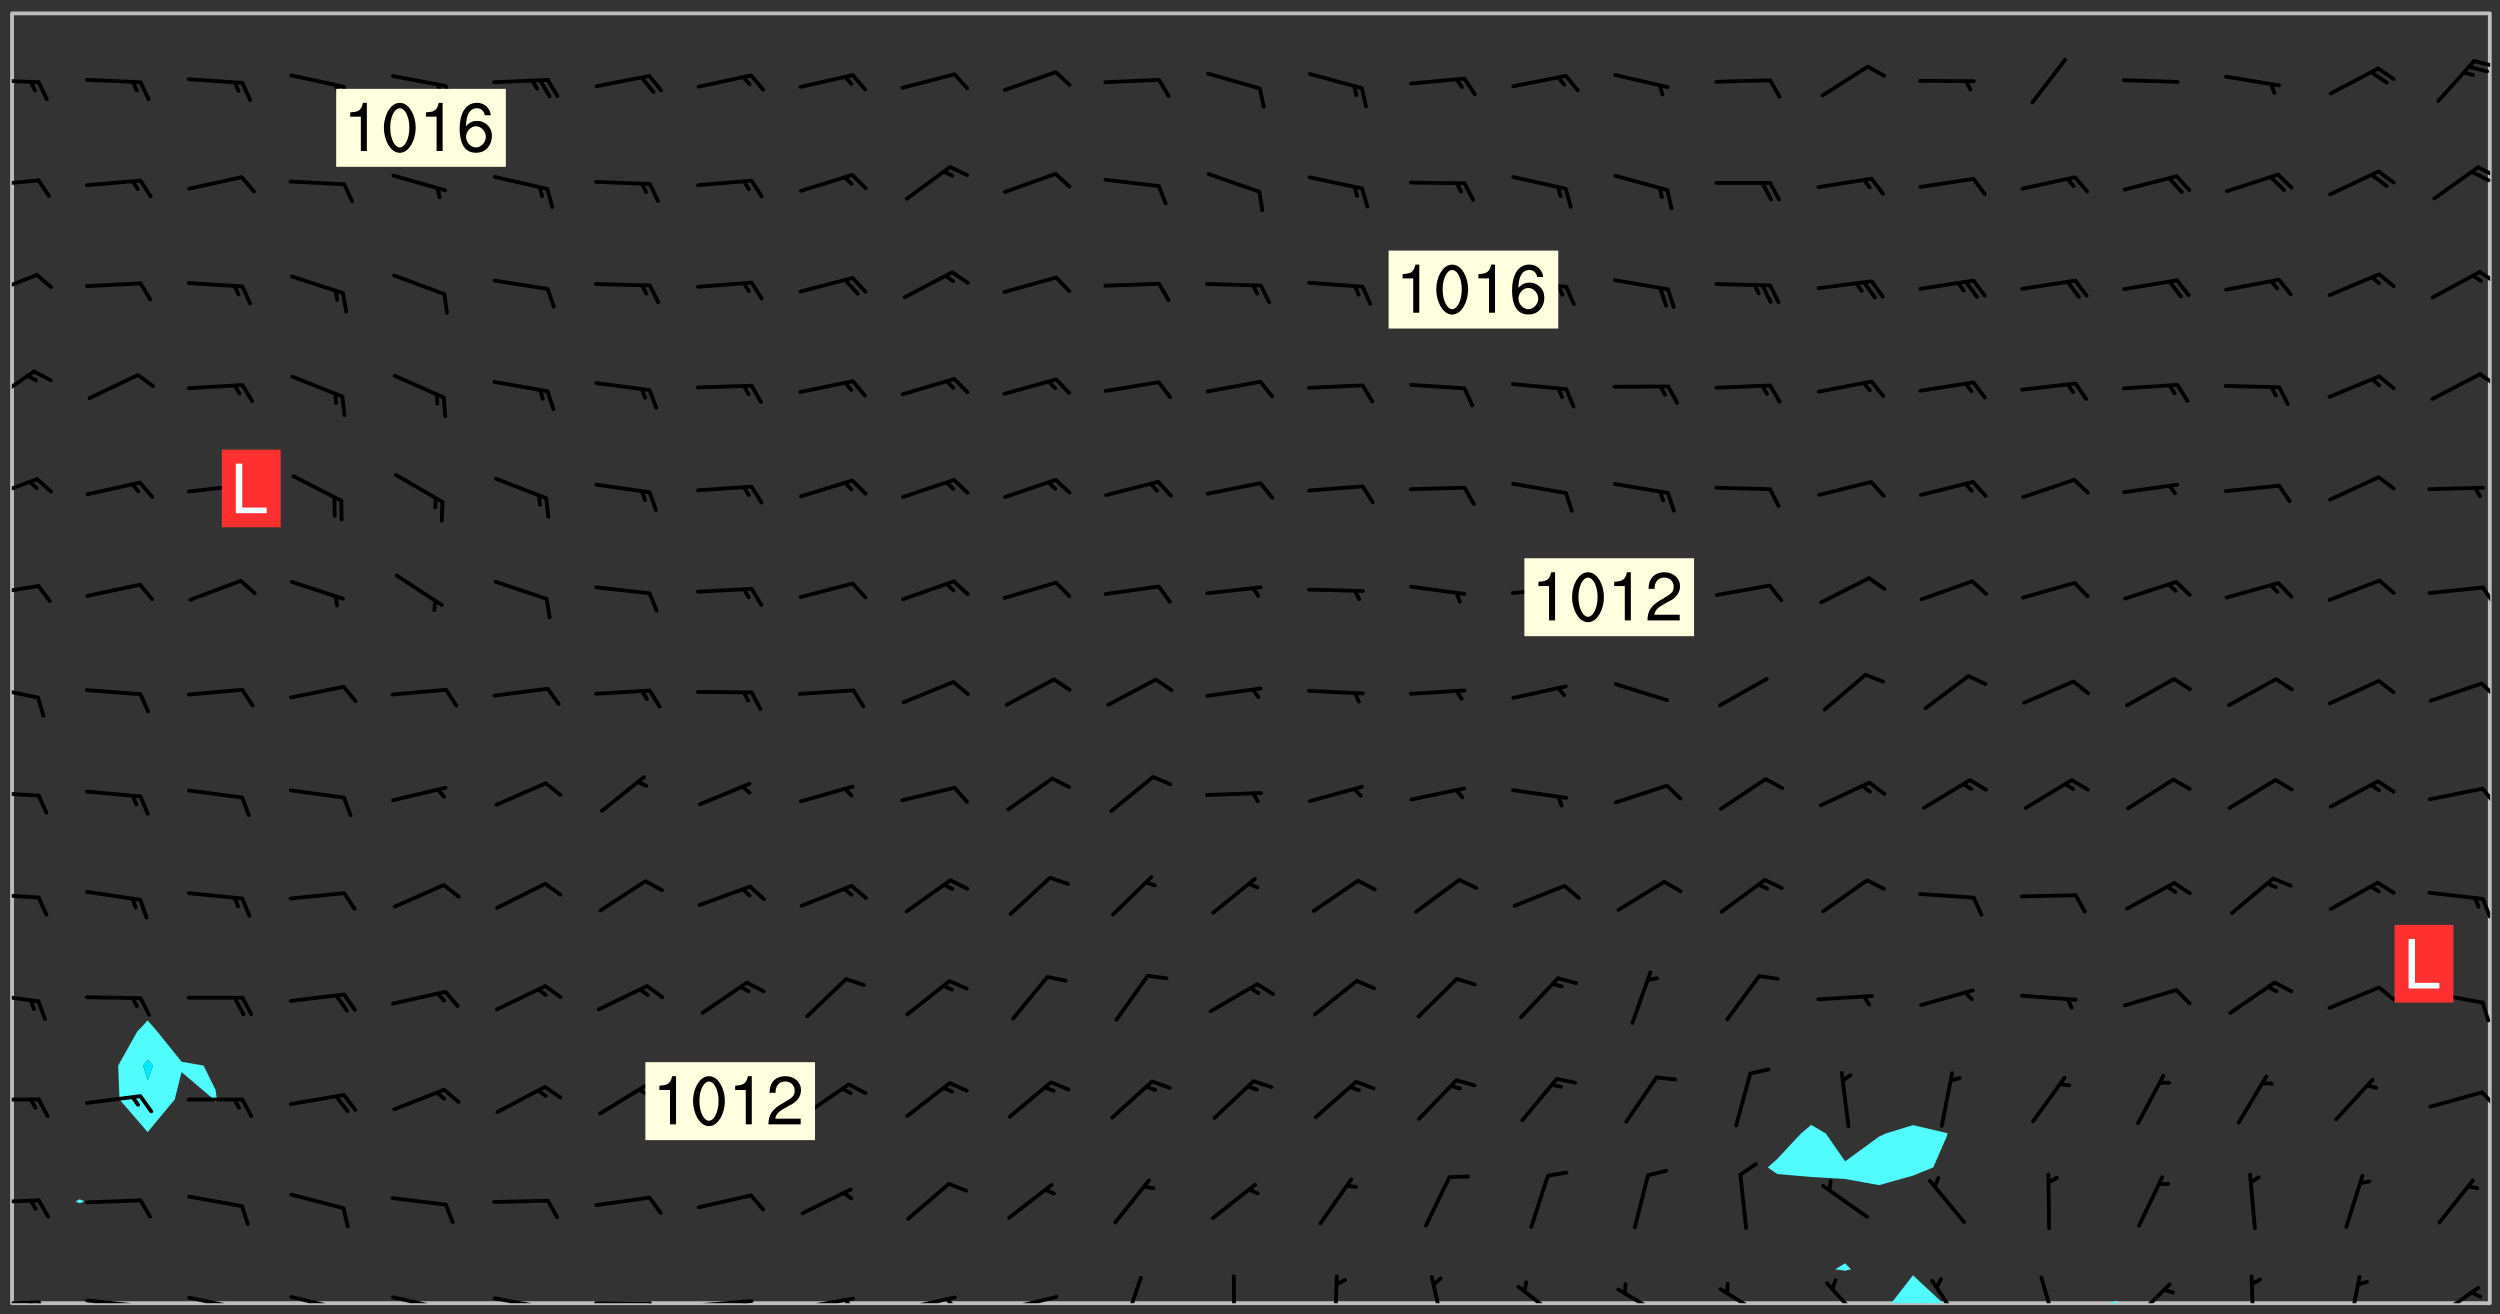 <svg xmlns="http://www.w3.org/2000/svg" role="img" xmlns:xlink="http://www.w3.org/1999/xlink" viewBox="142.45 309.95 326.84 171.84"><rect x="142.45" y="309.95" width="326.84" height="171.84" fill="#333333" stroke="none"/><defs><clipPath id="a"><path d="M144 311.672h1v168.656h-1zm0 0"/></clipPath><clipPath id="b"><path d="M144 311.672h324v168.656H144zm0 0"/></clipPath><clipPath id="c"><path d="M389 476h8v4.328h-8zm0 0"/></clipPath><clipPath id="d"><path d="M392 480h1v.328h-1zm0 0"/></clipPath><clipPath id="e"><path d="M418 480h2v.328h-2zm0 0"/></clipPath><clipPath id="f"><path d="M467 311.672h1v168.656h-1zm0 0"/></clipPath><clipPath id="g"><path d="M144 479h4v1.328h-4zm0 0"/></clipPath><clipPath id="h"><path d="M147 479h2v1.328h-2zm0 0"/></clipPath><clipPath id="i"><path d="M146 480h2v.328h-2zm0 0"/></clipPath><clipPath id="j"><path d="M153 479h9v1.328h-9zm0 0"/></clipPath><clipPath id="k"><path d="M160 480h2v.328h-2zm0 0"/></clipPath><clipPath id="l"><path d="M166 479h9v1.328h-9zm0 0"/></clipPath><clipPath id="m"><path d="M173 480h3v.328h-3zm0 0"/></clipPath><clipPath id="n"><path d="M180 479h8v1.328h-8zm0 0"/></clipPath><clipPath id="o"><path d="M187 480h2v.328h-2zm0 0"/></clipPath><clipPath id="p"><path d="M193 479h8v1.328h-8zm0 0"/></clipPath><clipPath id="q"><path d="M200 480h2v.328h-2zm0 0"/></clipPath><clipPath id="r"><path d="M206 479h9v1.328h-9zm0 0"/></clipPath><clipPath id="s"><path d="M213 480h3v.328h-3zm0 0"/></clipPath><clipPath id="t"><path d="M220 480h8v.328h-8zm0 0"/></clipPath><clipPath id="u"><path d="M227 480h2v.328h-2zm0 0"/></clipPath><clipPath id="v"><path d="M233 479h8v1.328h-8zm0 0"/></clipPath><clipPath id="w"><path d="M239 479h2v1.328h-2zm0 0"/></clipPath><clipPath id="x"><path d="M246 479h9v1.328h-9zm0 0"/></clipPath><clipPath id="y"><path d="M252 479h2v1.328h-2zm0 0"/></clipPath><clipPath id="z"><path d="M260 479h8v1.328h-8zm0 0"/></clipPath><clipPath id="A"><path d="M266 479h2v1.328h-2zm0 0"/></clipPath><clipPath id="B"><path d="M273 479h8v1.328h-8zm0 0"/></clipPath><clipPath id="C"><path d="M289 476h3v4.328h-3zm0 0"/></clipPath><clipPath id="D"><path d="M303 476h2v4.328h-2zm0 0"/></clipPath><clipPath id="E"><path d="M316 476h2v4.328h-2zm0 0"/></clipPath><clipPath id="F"><path d="M329 476h3v4.328h-3zm0 0"/></clipPath><clipPath id="G"><path d="M340 477h7v3.328h-7zm0 0"/></clipPath><clipPath id="H"><path d="M353 478h8v2.328h-8zm0 0"/></clipPath><clipPath id="I"><path d="M367 478h7v2.328h-7zm0 0"/></clipPath><clipPath id="J"><path d="M381 477h6v3.328h-6zm0 0"/></clipPath><clipPath id="K"><path d="M394 477h6v3.328h-6zm0 0"/></clipPath><clipPath id="L"><path d="M409 476h3v4.328h-3zm0 0"/></clipPath><clipPath id="M"><path d="M420 477h7v3.328h-7zm0 0"/></clipPath><clipPath id="N"><path d="M436 476h2v4.328h-2zm0 0"/></clipPath><clipPath id="O"><path d="M449 476h3v4.328h-3zm0 0"/></clipPath><clipPath id="P"><path d="M460 478h7v2.328h-7zm0 0"/></clipPath><clipPath id="Q"><path d="M144 466h4v2h-4zm0 0"/></clipPath><clipPath id="R"><path d="M144 453h4v1h-4zm0 0"/></clipPath><clipPath id="S"><path d="M466 452h2v3h-2zm0 0"/></clipPath><clipPath id="T"><path d="M144 439h4v3h-4zm0 0"/></clipPath><clipPath id="U"><path d="M466 440h2v4h-2zm0 0"/></clipPath><clipPath id="V"><path d="M144 426h4v2h-4zm0 0"/></clipPath><clipPath id="W"><path d="M466 427h2v4h-2zm0 0"/></clipPath><clipPath id="X"><path d="M144 413h4v2h-4zm0 0"/></clipPath><clipPath id="Y"><path d="M466 412h2v4h-2zm0 0"/></clipPath><clipPath id="Z"><path d="M144 399h4v3h-4zm0 0"/></clipPath><clipPath id="aa"><path d="M466 399h2v3h-2zm0 0"/></clipPath><clipPath id="ab"><path d="M144 386h4v2h-4zm0 0"/></clipPath><clipPath id="ac"><path d="M466 386h2v4h-2zm0 0"/></clipPath><clipPath id="ad"><path d="M144 372h4v4h-4zm0 0"/></clipPath><clipPath id="ae"><path d="M144 358h4v5h-4zm0 0"/></clipPath><clipPath id="af"><path d="M466 358h2v3h-2zm0 0"/></clipPath><clipPath id="ag"><path d="M144 345h4v4h-4zm0 0"/></clipPath><clipPath id="ah"><path d="M466 345h2v3h-2zm0 0"/></clipPath><clipPath id="ai"><path d="M144 333h4v2h-4zm0 0"/></clipPath><clipPath id="aj"><path d="M466 331h2v3h-2zm0 0"/></clipPath><clipPath id="ak"><path d="M465 332h3v2h-3zm0 0"/></clipPath><clipPath id="al"><path d="M144 320h4v1h-4zm0 0"/></clipPath><clipPath id="am"><path d="M465 317h3v2h-3zm0 0"/></clipPath><g id="an" clip-path="url(#clip1)"><path fill="#fff" fill-opacity="0" fill-rule="evenodd" d="M0 0h1000v1000H0zm0 0"/><path fill="#d3d3d3" fill-opacity="0" fill-rule="evenodd" d="M162.152 355.867l-.234.293.059.234.117.172.176.234.293.348.113.059.117-.172.059-.234.176-.176.465-.176h.699l.234.293.289.816.059.176.176.23.352.234.699.699.172.176.234.348.234.41.289.582.41.465.23.234.234.176.117.23.176.293.172 1.164v.234l.059.289.059.117.117.117.348.41.117.172.176.176.176.234.117.172.172.352.059.234.234.406.234-.059-.176.176-.059.93h-.582l-.234-.113-.348.113-.117.117-.059.293-.059.176-.117.172-.465.293-.059.234-.059.113v.645l.059.172v.41l.059.059v.406l.059.406.117.176.059.059.23.641-.059.293v.699l-.059.582v.234l-.059.23-.055.352v1.922l.055.117h.426l-.367.117-.023.352.891 1.168 1.742.539 1.34.359v.539l.09.809.535.715 1.52.27.891-.086.09 1.164.535.18 1.16-.18 2.055-.984 1.16-.363 1.879-.176 1.695-.18-.18.719-1.516.086-1.25.09-.805.27-1.074.809.27.719.535.898-.18.625-.266.809.266 1.078.625.898.805.18 1.25-.18-.266.723.098.504.055.293v.172l.059.293v.406l.176.117.352.117h.406l.293-.176.113-.117.059-.117.117-.23.059-.176.352-.465.23-.176.176-.059.176.059.059.176.117.988.055.469.059.172.117.234.176.059.816.059h.289l.117.234.059.406.059.352v1.105l.117.293.117.348.289.699.176.352.582.754.352.176.172.059.469.234.641.465.348.234.293.176.293.055.23.062.816.348.293.176.113.172.352.352.117.176.523.641v.289l.059.352v.348l.059.352.059.289.117.059.172.059h.176l.582.234.176.117.176.289.176.234.113.234.293.23.117.117v.41l.059.055.289.234.234.117.059.117.117.172.059.117.23.234.059.176.234.059.117.059-.117.113-.059.117v.117l-.117.293-.117.289v.582l.176.117.117.059.059.117.117.117.113.059.176.348.059.352.059.406v.176l-.059.176-.117.699v.172l.117.176.293.293h.406l.176.117.117.172.117.293v.234h-.527l-.23-.234h-.234l-.176.059-.059.699.059.348.117.176.176.41.117.23.289.469.176.055h.523l.234.059.758.641.059.293v.234l.059.059.23.348v.352l-.117.172v.293l.293.289.293.176.172.059.293.176.293.117.582.406.289.234.293.176.219.16.016.012.23.176.641.523.176.234.117.176.176.176.113.172v.641l.117.176.469.117.582.117.234.059.23.113.293.117.113.059.586.352.289.172.176.062.176.055.176.059.699.352.289.176.234.055.289.176.234.117.641.406.293.117.172.059.234.059.41.059.23.059.234.117.059.172-.41.176.469.059.059.293.113.234.176.055.234.059.176.059.406.117.641.234.117.172.059.234v.176l-.059.117-.059.406.234.234.117.059.348.117.641.23.176.117.289.117.176.176.234.465.582 1.105.176.176.348.176.176.117.352.117 1.047.523.234.059.465.113.293.059.465.176.758.582.234.234.348.465.176.176.289.234.816.699.293.176.289.289.293.176.293.289.695.641.176.176.293.234.289.234.469.289.641.582.348.234.234.293.348.348.352.465.934.992.348.406.117.176.234.059.113.117.645.176.23.113.234.059.293.176.23.117.934.699.406.406.234.176.406.176.234.117.816.348.348.234.234.117.293.289.23.117.758.352.352.172.23.059.293.117.234.059.871.176h.816l.469.23.172.059.875.699.465.117.293.059.176.059.23.059.469.059.348.059.352.059.406.059h.293l.172.059v.23l.176.176h.293l.348.059.352.059.699.117h.641l.465-.234.293-.176.172-.117.41-.172.289-.176.934-.465.469-.293.523-.293.465-.172.465-.176 1.051-.465.289-.117.41-.117.289-.117.527-.176 1.516-.699.582-.348.289-.059.293-.059.348-.117.875-.23.352-.117h.113l.234-.059.875-.234.234-.059h.812l.352-.059.816-.117.172-.059.352-.055.293-.059.23-.059.816-.176.176-.059h.348l.234-.059.465-.117.758-.172.234-.059h.348l.41-.117.289-.059 1.285-.059h.289l.41-.059.23-.059h.176l.875-.117h.406l.41-.117h.348l.352-.113.871-.059h1.75l1.047.289.41.117.289.117.352.117.289.117 1.051.172.289.059h.293l.293.059.172.059.41.059.172.059.117.059h.117l.117.059.352.059h.113l.41.066 1.922.395 1.926.395 1.52.449 1.695.719 2.145.805 1.605-.719 1.43-.805 1.16-1.078 1.25-.449 3.035-.719 1.875-.359 2.145-1.348 2.234-1.254 2.5-1.258 1.695-.449 1.785-.18 1.16-.27.625.539 1.34-.27.715-.988.984-1.344.445-.18.805-.359 1.875-.539 1.785-.449 1.25-.27 1.16-.09 1.699-.09 1.961-.27 1.25-.09h.539l.625-.09h.891l2.145-.18 2.41-.18 2.59-.09 1.695.18 1.609.09 1.43.359 1.16.719 1.875.988 1.16 1.527.266.715.629.09.355.898.535.539.535 1.527 1.074.359h.535l-.805.535.09 1.707.715 2.695.891.805.895.988.715 1.258 1.785.539 1.52-.18.355 1.344 1.609-.805.98-.539.27.27.316-.215.219-.145.801.449.449-.359h.355l.535-.27.539-.719.535-.27.625-.988 1.16.449.84.371 1.395.617 1.695-.18h1.605l1.785.09.18-1.707.535-1.344.805.27.492.848.402.406-.09.539v.359l.715.449.711-.27h1.43l.359.988.445 1.258.715 1.344 1.25.629 1.695.629.715-.18.18-.539.98-.09.449.359.086 1.258-.266.629-.535.18v.539l.715.984.266.539.984.988.801 1.078-.266.359-.09.898-.625 2.332-.355 2.066-.09 1.793-.18.719-.09.539v1.438l-.98 1.883-.359 1.707-.535.898-.805 1.168-.266.539 2.055 1.254.086.359-.355.539-.09-.18v.809l.09 1.438-.445.715-1.074.094-.266.715.535.898.805.719 1.16.809 1.34.27.445.359-.355.449-1.789-.09-1.25-.449-.715-.719-.625-.09-.176 3.59-.188 1.309h89.359V311.703h-55.27v49.082l.762.125 3.289.543 2.023 2.836v2.754l2.352.332 2.348.332h4.051l-1.379 4.16-2.023.707-2.023.703-.543.344-2.594 1.617-.188.117-2.023-2.078-.73-2.742-2.672-2.078-1.375-3.5-.066-.082-1.957-2.672 2.75-1.418v-49.082H294.422v91.414l.117.031.133.012.074.074.105.047.09.059.086.059.09.059.297.297.059.09.031.117.027.117.016.137-.031.117-.059.09-.059.086-.043.105-.047.102-.027.121v.145l.176.27.148.148.074.086.074.074.043.105.062.09.059.086.043.105.059.09.047.102.043.105.059.086.117.18.074.074.062.086.059.09.043.105.059.09.059.086.062.09.059.09.043.102.117.18.074.074.059.086.074.074.09.059.105.047h.148l.133-.016.133.016.102-.047.074-.074.047-.102-.016-.133v-.148l-.047-.105-.027-.117-.047-.102-.027-.121-.043-.102-.062-.09-.043-.102-.043-.105-.031-.117-.016-.133-.012-.137.086-.059.059-.086.121-.031.043.105.016.133v.117l.059.102.059.09.09.059.148.148.059.09.043.105-.012.102.086.059.105.047.086.059.09.059.074.074-.117.027-.105.047-.086.059-.074.074-.059.09-.062.086-.027.121-.047.102-.043.105-.031.117-.012.133-.016.133v.148l.027.117.047.105.043.102.059.09.074.074.09.059.074.074.09.059.059.09.043.105.047.102.117.031.133.016h.148l.117-.031.105.043.043.105.047.102.027.121L299.5 410l.027.117.031.121.027.117.105.043.102.047.133-.016.148.148.062.086.074.074.07.074.09.062.105.043.102.043.117.031.137.016.117-.031.074-.074.027-.117-.012-.133-.031-.121-.027-.117.043-.105h.117l.09.062.117.027h.148l.133.016h.148l.133.016.133-.016h.148l.133-.016.133-.012.137.012.117-.027.133-.016.191-.059-.059.176-.016.133-.027.121-.016.133-.059.086-.133.016-.105.047-.105.043-.117.031-.117.027-.266.031h-.148l-.133.016-.074.074.059.086.148.148.117.18.074.07.09.062.09.059.086.059.09.059.102.043.105.062.105.043.086.059.105.047.102.043.18.117.059.09-.043.102-.047.105.016.133.223.223.059.09.043.102.031.121.043.102.016.133.031.117.012.137.031.117.148.148.102.043.105.043.117.031.133.016.137.016h.117l.117-.031.09-.059.043-.105.047-.102.043-.105.031-.117.012-.133v-.148l-.012-.133-.016-.133-.031-.117-.043-.105-.047-.105-.043-.102-.043-.105-.016-.133.016-.133.027-.117.031-.117.027-.121.047-.102.09-.059.086-.062.074-.074.09-.059.223-.223.059-.086.074-.074.117-.18.059-.086v-.148l-.074-.074-.102-.047-.105-.043-.102-.043-.059-.09-.047-.105-.027-.117.09-.059.117-.031.102-.043.18-.117.148-.148.012-.133-.012-.105-.09-.059-.133.016h-.148l-.133.016-.133-.016-.121-.031-.086-.059-.074-.074-.059-.09-.062-.086-.117-.18-.059-.086.031-.121.086-.059.121-.031.059-.086v-.121l-.031-.117-.059-.09-.059-.086-.047-.105-.027-.117-.016-.133.059-.09.074-.074.09-.059.117-.18.074-.074.059-.086.148-.148.121-.031.133-.016.133.016.074.074.043.105.016.133-.031.117-.117.031-.133.012-.148.148-.043.105-.047.102-.027.121-.031.117v.148l.031.117.043.105.059.09.074.07.074.074.117.031.121.027.117-.027.133-.016h.117l.09.059.074.074.047.105.059.086.102.047.133.016.105.043.086.059-.012.105-.074.074-.18.117-.059.09-.09.059-.07.074-.074.074-.062.09-.027.117-.016.133.016.133-.016.133v.148l.016.133.027.117.031.121.074.074.09.059.086.059.09.059.117.031v.086l-.102.047-.09.059-.266.031-.117.027h-.148l-.105.043-.102.047-.059.09-.062.234-.012.133-.031.121-.016.133v.293l-.012.133.012.137.016.133.133.016.133.012.121.031.086.059.074.074.047.105.043.102.016.133v.445l-.016.133v.445l.031.266.027.117.016.133.031.117.086.211.031.266v.148l-.031.117-.027.117-.031.121-.027.117-.031.117-.031.121-.012.133-.016.133.09.059.117-.031.102.016.047.105-.031.266v.441l-.043.105-.047.105-.043.102-.043.105-.059.086-.031.121-.043.117-.031.117-.016.133.016.133.059.09.105.047.086.059.059.086-.012.137-.031.117-.043.102v.445l-.016.133v.148l-.031.117-.043.105-.027.117-.047.105-.043.102-.031.121-.027.117-.031.133-.031.117-.027.117-.043.105-.031.117-.031.121-.012.133-.016.133v.297l.027.117v.148l.047.398.027.117.059.09.121.031h.148l.133-.016.059.09v.117l-.059.09-.09.059-.102.043-.105.047-.09.059-.086.059-.137.016-.117-.031-.133-.016-.102.047-.062.086-.012.137-.016.133-.031.117-.027.117-.016.133-.031.121v.297l.016.133.031.117v.148l.012.133v.148l-.027.117-.047.102-.027.121-.031.117-.059.09-.074.074-.102.043-.105.047-.117.027-.121.031-.102-.047.059-.086.105-.047.027-.117.031-.117.027-.121.031-.117v-.148l.016-.133-.031-.117-.043-.105-.105.016-.074.074-.102.043-.09.062-.074.074-.043.102-.016.133-.031.117L304.25 426l-.031.117-.027.117-.031.121-.027.117-.031.117-.043.105-.09.059h-.09l-.117-.031-.031-.086.016-.137-.031-.117v-.148l-.012-.133v-.148l-.062-.234-.027-.121-.043-.102-.047-.105-.059-.086-.059-.09-.043-.105-.062-.086-.148-.148-.07-.074-.105-.047-.105-.043-.102-.043-.297-.297-.09-.074-.086-.059-.105-.043-.09-.062-.086-.059-.105-.043-.09-.059-.086-.062-.074-.07-.105-.047-.086-.059-.105-.043-.09-.062-.102-.043-.105-.043-.086-.059-.105-.047-.105-.043-.102-.047-.09-.059-.102-.043-.105-.043-.09-.062-.117-.027-.133-.016-.133.016H299.75l-.133.016-.117-.031-.09-.059-.074-.074-.09-.059-.102-.047h-.148l-.121-.027-.102-.043-.074-.074-.117-.18-.09-.059-.102-.043-.09-.062-.105-.043-.09-.059-.086-.059-.105-.047-.059-.086-.059-.09-.043-.105-.047-.102-.074-.074-.086-.059-.074-.074-.09-.059-.223-.223-.043-.105-.031-.266.105-.043h.145l.105.043.074.074.09.059.086.059.105.047.09.059.148.148.07.074.148.148.062.086.074.074.086.059.074.074.09.062.09.059.086.059.27.176.102.047.105.043.102.043.047-.074.059-.086.074-.074.07-.074.105.043.074.074.059.09.043.102.047.105.043.105.121.027.117-.027.074-.09.043-.105.059-.09.074-.074.105-.043.117-.027.133.012.09.059.148.148.059.09.043.105.047.102.043.105.043.102.105.047.105.043.133.016.086-.059.059-.09.074-.074.105-.043.117.027.105.047.102.043.105.043.102.047.18.117v.117l-.016.133.016.133.016.137.059.086.102.047.121.027.117.031h.148l.117-.031.059-.09.18-.117.059-.09.074-.074.059-.086.117-.18.18-.117.117.031.09.059.043.074-.016.133v.117l.09.059h.148l.133-.016.133-.012.266-.031.105-.043.117-.031.121-.027.074-.074.07-.074.062-.09-.016-.105-.047-.102-.102-.043-.105-.016-.117.027-.266.031h-.148l-.074-.074-.09-.059-.117-.031-.117-.027-.133-.016h-.148l-.133.016h-.297l-.105-.047-.148-.148-.043-.102-.059-.09.223-.223.086-.059.105-.043.117-.031.133-.016.133.016.137.016.102.043.133-.012.09-.062.102-.043.062-.09-.047-.102-.09-.059-.117-.031-.102-.043-.059-.09-.062-.09v-.117l.016-.133.105-.047.074-.07v-.121l-.09-.059-.031-.117.09-.059.074-.074.043-.105.059-.09.047-.102.016-.133v-.148l-.047-.105-.043-.102-.09-.059-.133-.016-.102-.043-.137-.016-.117-.031h-.445l-.133-.016-.133-.012-.133-.016-.117-.031h-.148l-.133-.016-.133-.012-.266-.031-.121-.043-.086-.059-.074-.074v-.148l.012-.133.105-.047.102-.043.133-.016h.152l.133-.016h.293l.121.031.102.043.09.059.234.062.121-.047.09-.059.102-.043.133-.016.105.043.102.047.133.012.121-.027h.145l.121-.031.117-.027.105-.047.074-.074.086-.059.148-.148.059-.086.047-.105.027-.117.016-.105-.102-.043-.09-.059-.117-.031-.105-.043-.09-.062-.074-.086-.074-.074-.102-.043-.105-.047-.102-.043-.059-.09-.047-.102-.086-.211-.062-.086-.059-.09-.074-.074-.086-.059h-.27l-.117.031-.09.059-.102.043-.133.016-.105-.016-.027-.117-.062-.09-.117-.031-.102-.043-.148-.148-.031-.117-.016-.105.074-.074.18-.117.117-.027.117-.031.137.016.102.043.105.043.102.047.105.043.117.031.133.016.117.027.133.016.105-.016.09-.059-.074-.074-.105-.043-.074-.074-.074-.09-.148-.148-.086-.059-.09-.059-.074-.074-.09-.059-.102-.047-.121-.027-.102-.047-.105-.043-.117-.031-.102-.043-.121-.031h-.148l-.117.031-.105.043-.086.062-.18.117-.086.059-.09.059-.105.047-.086.059-.105.043-.102.043-.105.047-.074.074-.059.09-.059.086-.047.105-.059.086-.074.074-.133-.012-.117-.031h-.117l-.074.074-.09.059-.074.074-.09.059-.086.059-.105.047-.102.043-.137.016-.102-.043-.148-.148-.105-.047h-.086l-.105.047-.102.043-.121.031-.117-.031-.074-.074v-.117l.031-.121.074-.07.059-.09.074-.074.117-.031.105-.043h.293l.133-.016.137-.016.102-.043.09-.059.102-.047.09-.059.133-.012.09.059.133.012.09-.059.086-.059.105-.043.09-.059.086-.062.09-.059.148-.148.059-.086.059-.09.105-.043.133-.016.117.027.121.031.059-.059.059-.09.031-.266.027-.117.105.012.133.016.102-.043.09-.059.059-.09.074-.074.059-.09.047-.102.012-.133-.012-.133-.047-.105-.148-.148-.059-.09-.059-.086-.043-.105v-.445l.016-.133v-.148l.012-.133-.059-.059-.09.059-.102-.043-.18-.117-.086-.059-.062-.09-.059-.09-.074-.074-.086-.059-.121.031-.102.012-.105.047-.086.059-.105.043-.148.148-.09.059-.086.059-.09.062-.105.043-.133.016v-.121l.105-.043.117-.031.074-.07.043-.105v-.148l-.027-.117-.148-.148-.133-.016h-.148l-.117.031-.105.043-.102.043-.09.062-.117.027-.074-.074.012-.133-.043-.102-.043-.105-.09-.059-.117.027-.121.031-.117.031-.102.043-.121.031-.102.043-.105.043-.09.059-.102.016v-.117l.016-.133-.059-.09-.074.043-.148.148-.059.09-.074.074-.047.105-.043.102-.074.074-.059.09-.074.074-.059.086-.074.074-.09.062-.074.07-.074.074-.102.016-.133.016-.105-.043v-.121l.148-.148.043-.102.059-.09.047-.102.043-.105.059-.09.031-.117.043-.102.031-.121.027-.117.047-.105.043-.102.043-.105.074-.07.09-.062.09-.059.102-.043h.297l.266-.031.105-.043-.074-.074-.117-.031-.105-.043-.09-.059-.102-.047-.09-.059-.102-.043-.105-.043-.09-.062-.086-.059-.105-.043-.102-.043-.121-.031-.117-.031-.102-.043L297.5 410.25l-.102-.043-.09-.059-.043-.105-.016-.133.102-.043.133-.016.137.016.133-.016.102-.043.059-.09.016-.105-.09-.059-.074-.074-.102-.043-.09-.059-.148-.148-.043-.105-.016-.133v-.293l-.059-.09-.09-.059-.074-.074-.043-.105-.031-.117-.059-.09-.074-.074-.117-.027-.074-.074-.09-.059-.09-.062-.086-.059-.074-.074-.059-.086-.047-.105-.086-.059-.148-.148-.195-.059-.133.016-.102.043-.074.074-.047.102-.043.105-.059.09-.059.086-.297.297-.09.059h-.086l-.062-.086-.043-.105.031-.117.059-.09.027-.117-.012-.133-.09-.062-.105.047-.117.027-.117.031-.27.176-.102.047-.117.027-.105.047-.09.059-.102.043-.059-.086-.047-.105.016-.133.047-.105.07-.074.074-.07.059-.09v-.148l-.043-.105h-.238l-.102.047-.031.117-.027.117-.031.121-.074.043-.133.016-.074-.047-.043-.102-.043-.105-.047-.102-.043-.105-.121.031-.102.043-.133.016-.117.031-.105.043-.09.059-.102.047-.121.027-.133.016-.102-.043-.059-.09-.047-.105-.043-.102-.043-.105v-.117l.059-.09.086-.059.18-.117.102-.047.105-.043.105-.059.102-.043.09-.062.102-.043.105-.059.102-.047.09-.059.105-.043.102-.043.09-.062.102-.043.137-.016.117.031.102.043.121.031.102.043.105.047.102.043.105.043.102.047.105.043.102.043.105.047.086.059.105.043.117.031.105.043.102.047.09.059.105.043.102.043.105.047.117.027.102.047.121.027h.148l.086-.059.016-.102.059-.09-.027-.117-.074-.074-.117-.18-.074-.074-.09-.074-.18-.117-.086-.059-.105-.043-.102-.047-.27-.176-.059-.09-.074-.074-.059-.09-.043-.102-.031-.117-.016-.137v-.562l-.012-.133-.016-.133-.031-.117-.016-.133-.012-.133-.031-.121-.223-.223-.059-.086-.016-.105.031-.117.133-.016v-91.414H172.992v1.453l-.059.234-.352 1.051-.172.523-.117.348-.176.41-.117.172-.234.293-.23.059h-.352l-.117.059-.23.406v.293l.117.176.23.23.117.234.641.758.293.465.176.234.23.352.234.348.641.816.176.465.172.41.117.695.176.469.117 1.398.059.465v.875l.117 1.047v4.781l-.059.465-.352 1.281-.176.523-.113.41-.352.93L172.934 336l-.234.582-.117.176-.172.348-.176.406-.352.816-.059.293-.113.293-.117.289-.059.176-.117.875-.059.406-.059.117-.059.176-.059.172-.23.527-.117.172v.234l-.117.234-.059.172-.176.586v.289l-.059.176v.293l-.059.113-.059.527v.172l-.055.234v2.621l-.176.816-.117.176-.176.234-.117.172-.113.234-.586.934-.23.289-.293.465-.176.234-.289.352-.352.699-.113.23-.176.41-.176.23-.406.527-.816.699-.293.172-.289.234-.176.117-.176.176-.523.406-.527.176-.172.176-.234.055-.641.176h-.758m12.211 31.023l-1.074.449.359.895 1.25-.715.445-.539-.98-.09"/><path fill="#d3d3d3" fill-opacity="0" fill-rule="evenodd" d="M201.508 416.598h-.895l.449.629.98.359.805-.09.445-.988-.176.09-.715-.355-.895.355m154.621 59.07l-.059-.523v-.293l.113-.293.059-.23.469-.469h.113l.117-.113.117-.059h.176l.234-.059h.348l.234.059.117.059.23.172.059.176.117.582v.293l-.117.176-.172.289-.176.176-.527.523-.23.234-.117.059h-.176l-.117-.059-.406-.293-.176-.117-.117-.059-.059-.113-.055-.117m6.641-10.957l-.059-.172v-1.109l.059-.172.176-.059.172-.059h.176l.234-.059.117.059.059.699-.059.172-.117.176-.117.059-.234.523-.113.059h-.234l-.059-.117m9.613-14.391l-.117-.176v-.699l.293-.875.117-.172.176-.352.113-.23.117-.293.352-.758.117-.23.172-.234h.176l.117-.059h.641l.117.059.234.234.172.113.352.293.117.117.113.176v.113l.117.059.117.117v.699l-.059.176v.23l-.059.176-.348 1.051-.117.23-.117.234-.117.059-.23.234-.641.289h-.875l-.41-.117-.641-.465"/><path fill="none" stroke="#bebebe" stroke-linecap="round" stroke-linejoin="round" stroke-miterlimit="10" stroke-width=".5" d="M467.957 311.695H144.027v168.625h323.93v-168.625"/><g clip-path="url(#a)"><path fill="#fff" fill-opacity="0" fill-rule="evenodd" d="M144 475.891v4.438h.004H144V311.672h.004H144v164.219"/></g><g clip-path="url(#b)"><path fill="#fff" fill-opacity="0" fill-rule="evenodd" d="M144.004 480.328V311.672h8.871v155.062l-.559.281.559.238.605-.238-.605-.281v-155.062h8.879v131.688l-1.367 1.461-2.488 4.441.176 4.438 3.68 4.258 3.535-4.258.902-3.586 4.219 3.586.219.355.184-.355-.184-1.273-1.562-3.164-2.875-.504-3.168-3.938-1.27-1.461v-131.688h217.48v145.34l-1.332 1.125-3.109 3.336-1.23 1.102 1.23.863 4.441.387 4.438.262v11.02l-1.305.785 1.305.184.777-.184-.777-.785v-11.02l4.438.805 4.438-1.246 2.648-1.07 1.789-4.102.066-.336-.066-.051-4.438-1.047-3.566 1.098-.871.41-4.438 3.23-2.52-3.641-1.918-1.125V311.672h88.762v168.656h-48.516l-.301-.297-1.016.297h-21.695l-3.922-3.648-2.844 3.648H144.004"/></g><path fill="#50fcfc" fill-rule="evenodd" d="M152.875 467.254l-.559-.238.559-.281.605.281-.605.238m5.199-13.555l-.176-4.438 2.488-4.441 1.367-1.461v5.125l-.59.777.59 1.953.707-1.953-.707-.777v-5.125l1.27 1.461 3.168 3.938 2.875.504 1.562 3.164.184 1.273-.184.355-.219-.355-4.219-3.586-.902 3.586-3.535 4.258-3.68-4.258"/><path fill="#00e8fc" fill-rule="evenodd" d="M161.754 451.215l-.59-1.953.59-.777.707.777-.707 1.953"/><path fill="#50fcfc" fill-rule="evenodd" d="M374.793 463.438l-1.23-.863 1.23-1.102 3.109-3.336 1.332-1.125 1.918 1.125 2.52 3.641 4.438-3.23.871-.41 3.566-1.098 4.438 1.047.066.051-.066.336-1.789 4.102-2.648 1.07-4.438 1.246-4.438-.805-4.438-.262-4.441-.387m8.879 12.637l-1.305-.184 1.305-.785.777.785-.777.184"/><g clip-path="url(#c)"><path fill="#50fcfc" fill-rule="evenodd" d="M389.703 480.328h2.828l.016-.02.023.02h3.898l-3.922-3.648-2.844 3.648"/></g><g clip-path="url(#d)"><path fill="#00e8fc" fill-rule="evenodd" d="M392.531 480.328l.016-.02.023.02h-.039"/></g><g clip-path="url(#e)"><path fill="#50fcfc" fill-rule="evenodd" d="M418.164 480.328l1.016-.297.301.297h-1.316"/></g><g clip-path="url(#f)"><path fill="#fff" fill-opacity="0" fill-rule="evenodd" d="M467.996 480.328H468V311.672h-.004H468v168.656h-.004"/></g><g clip-path="url(#g)"><path fill="none" stroke="#000" stroke-linecap="round" stroke-linejoin="round" stroke-miterlimit="10" stroke-width=".5" d="M147.512 480.219l-7.023.219"/></g><g clip-path="url(#h)"><path fill="none" stroke="#000" stroke-linecap="round" stroke-linejoin="round" stroke-miterlimit="10" stroke-width=".5" d="M147.512 480.219l1.219 2.129"/></g><g clip-path="url(#i)"><path fill="none" stroke="#000" stroke-linecap="round" stroke-linejoin="round" stroke-miterlimit="10" stroke-width=".5" d="M146.488 480.25l.613 1.066"/></g><g clip-path="url(#j)"><path fill="none" stroke="#000" stroke-linecap="round" stroke-linejoin="round" stroke-miterlimit="10" stroke-width=".5" d="M160.809 480.699l-6.988-.738"/></g><g clip-path="url(#k)"><path fill="none" stroke="#000" stroke-linecap="round" stroke-linejoin="round" stroke-miterlimit="10" stroke-width=".5" d="M160.809 480.699l.918 2.273"/></g><g clip-path="url(#l)"><path fill="none" stroke="#000" stroke-linecap="round" stroke-linejoin="round" stroke-miterlimit="10" stroke-width=".5" d="M174.07 481.047l-6.879-1.438"/></g><g clip-path="url(#m)"><path fill="none" stroke="#000" stroke-linecap="round" stroke-linejoin="round" stroke-miterlimit="10" stroke-width=".5" d="M174.07 481.047l.684 2.355"/></g><g clip-path="url(#n)"><path fill="none" stroke="#000" stroke-linecap="round" stroke-linejoin="round" stroke-miterlimit="10" stroke-width=".5" d="M187.363 481.145l-6.836-1.633"/></g><g clip-path="url(#o)"><path fill="none" stroke="#000" stroke-linecap="round" stroke-linejoin="round" stroke-miterlimit="10" stroke-width=".5" d="M187.363 481.145l.617 2.375"/></g><g clip-path="url(#p)"><path fill="none" stroke="#000" stroke-linecap="round" stroke-linejoin="round" stroke-miterlimit="10" stroke-width=".5" d="M200.688 481.109l-6.852-1.562"/></g><g clip-path="url(#q)"><path fill="none" stroke="#000" stroke-linecap="round" stroke-linejoin="round" stroke-miterlimit="10" stroke-width=".5" d="M200.688 481.109l.641 2.371"/></g><g clip-path="url(#r)"><path fill="none" stroke="#000" stroke-linecap="round" stroke-linejoin="round" stroke-miterlimit="10" stroke-width=".5" d="M214.031 480.965l-6.91-1.273"/></g><g clip-path="url(#s)"><path fill="none" stroke="#000" stroke-linecap="round" stroke-linejoin="round" stroke-miterlimit="10" stroke-width=".5" d="M214.031 480.965l.738 2.34"/></g><g clip-path="url(#t)"><path fill="none" stroke="#000" stroke-linecap="round" stroke-linejoin="round" stroke-miterlimit="10" stroke-width=".5" d="M227.402 480.348l-7.027-.039"/></g><g clip-path="url(#u)"><path fill="none" stroke="#000" stroke-linecap="round" stroke-linejoin="round" stroke-miterlimit="10" stroke-width=".5" d="M227.402 480.348l1.141 2.176"/></g><g clip-path="url(#v)"><path fill="none" stroke="#000" stroke-linecap="round" stroke-linejoin="round" stroke-miterlimit="10" stroke-width=".5" d="M240.707 480.039l-7.004.578"/></g><g clip-path="url(#w)"><path fill="none" stroke="#000" stroke-linecap="round" stroke-linejoin="round" stroke-miterlimit="10" stroke-width=".5" d="M239.688 480.125l.664 1.031"/></g><g clip-path="url(#x)"><path fill="none" stroke="#000" stroke-linecap="round" stroke-linejoin="round" stroke-miterlimit="10" stroke-width=".5" d="M253.984 479.73l-6.926 1.195"/></g><g clip-path="url(#y)"><path fill="none" stroke="#000" stroke-linecap="round" stroke-linejoin="round" stroke-miterlimit="10" stroke-width=".5" d="M252.977 479.906l.75.969"/></g><g clip-path="url(#z)"><path fill="none" stroke="#000" stroke-linecap="round" stroke-linejoin="round" stroke-miterlimit="10" stroke-width=".5" d="M267.266 479.57l-6.859 1.52"/></g><g clip-path="url(#A)"><path fill="none" stroke="#000" stroke-linecap="round" stroke-linejoin="round" stroke-miterlimit="10" stroke-width=".5" d="M266.27 479.789l.793.934"/></g><g clip-path="url(#B)"><path fill="none" stroke="#000" stroke-linecap="round" stroke-linejoin="round" stroke-miterlimit="10" stroke-width=".5" d="M280.566 479.504l-6.832 1.648"/></g><g clip-path="url(#C)"><path fill="none" stroke="#000" stroke-linecap="round" stroke-linejoin="round" stroke-miterlimit="10" stroke-width=".5" d="M291.602 477.004l-2.273 6.648"/></g><g clip-path="url(#D)"><path fill="none" stroke="#000" stroke-linecap="round" stroke-linejoin="round" stroke-miterlimit="10" stroke-width=".5" d="M303.758 476.816l.047 7.027"/></g><g clip-path="url(#E)"><path fill="none" stroke="#000" stroke-linecap="round" stroke-linejoin="round" stroke-miterlimit="10" stroke-width=".5" d="M317.215 476.816l-.238 7.023"/></g><path fill="none" stroke="#000" stroke-linecap="round" stroke-linejoin="round" stroke-miterlimit="10" stroke-width=".5" d="M317.18 477.84l1.102-.539"/><g clip-path="url(#F)"><path fill="none" stroke="#000" stroke-linecap="round" stroke-linejoin="round" stroke-miterlimit="10" stroke-width=".5" d="M329.637 476.902l1.547 6.855"/></g><path fill="none" stroke="#000" stroke-linecap="round" stroke-linejoin="round" stroke-miterlimit="10" stroke-width=".5" d="M329.863 477.898l.93-.801"/><g clip-path="url(#G)"><path fill="none" stroke="#000" stroke-linecap="round" stroke-linejoin="round" stroke-miterlimit="10" stroke-width=".5" d="M340.953 478.172l5.547 4.316"/></g><path fill="none" stroke="#000" stroke-linecap="round" stroke-linejoin="round" stroke-miterlimit="10" stroke-width=".5" d="M341.762 478.797l.211-1.207"/><g clip-path="url(#H)"><path fill="none" stroke="#000" stroke-linecap="round" stroke-linejoin="round" stroke-miterlimit="10" stroke-width=".5" d="M354.016 478.543l6.051 3.57"/></g><path fill="none" stroke="#000" stroke-linecap="round" stroke-linejoin="round" stroke-miterlimit="10" stroke-width=".5" d="M354.895 479.062l.055-1.227"/><g clip-path="url(#I)"><path fill="none" stroke="#000" stroke-linecap="round" stroke-linejoin="round" stroke-miterlimit="10" stroke-width=".5" d="M367.367 478.48l5.977 3.695"/></g><path fill="none" stroke="#000" stroke-linecap="round" stroke-linejoin="round" stroke-miterlimit="10" stroke-width=".5" d="M368.238 479.02l.078-1.223"/><g clip-path="url(#J)"><path fill="none" stroke="#000" stroke-linecap="round" stroke-linejoin="round" stroke-miterlimit="10" stroke-width=".5" d="M381.316 477.723l4.711 5.215"/></g><path fill="none" stroke="#000" stroke-linecap="round" stroke-linejoin="round" stroke-miterlimit="10" stroke-width=".5" d="M382 478.48l.418-1.152"/><g clip-path="url(#K)"><path fill="none" stroke="#000" stroke-linecap="round" stroke-linejoin="round" stroke-miterlimit="10" stroke-width=".5" d="M395.055 477.395l3.863 5.871"/></g><path fill="none" stroke="#000" stroke-linecap="round" stroke-linejoin="round" stroke-miterlimit="10" stroke-width=".5" d="M395.617 478.246l.59-1.074"/><g clip-path="url(#L)"><path fill="none" stroke="#000" stroke-linecap="round" stroke-linejoin="round" stroke-miterlimit="10" stroke-width=".5" d="M409.324 476.953l1.957 6.75"/></g><g clip-path="url(#M)"><path fill="none" stroke="#000" stroke-linecap="round" stroke-linejoin="round" stroke-miterlimit="10" stroke-width=".5" d="M426.113 477.855l-4.992 4.945"/></g><path fill="none" stroke="#000" stroke-linecap="round" stroke-linejoin="round" stroke-miterlimit="10" stroke-width=".5" d="M425.387 478.574l1.172.363"/><g clip-path="url(#N)"><path fill="none" stroke="#000" stroke-linecap="round" stroke-linejoin="round" stroke-miterlimit="10" stroke-width=".5" d="M436.816 476.816l.23 7.023"/></g><path fill="none" stroke="#000" stroke-linecap="round" stroke-linejoin="round" stroke-miterlimit="10" stroke-width=".5" d="M436.852 477.84l1.062-.613"/><g clip-path="url(#O)"><path fill="none" stroke="#000" stroke-linecap="round" stroke-linejoin="round" stroke-miterlimit="10" stroke-width=".5" d="M450.934 476.883l-1.375 6.891"/></g><path fill="none" stroke="#000" stroke-linecap="round" stroke-linejoin="round" stroke-miterlimit="10" stroke-width=".5" d="M450.734 477.887l1.176-.355"/><g clip-path="url(#P)"><path fill="none" stroke="#000" stroke-linecap="round" stroke-linejoin="round" stroke-miterlimit="10" stroke-width=".5" d="M466.449 478.328l-5.773 4.004"/></g><path fill="none" stroke="#000" stroke-linecap="round" stroke-linejoin="round" stroke-miterlimit="10" stroke-width=".5" d="M465.609 478.91l1.09.562"/><g clip-path="url(#Q)"><path fill="none" stroke="#000" stroke-linecap="round" stroke-linejoin="round" stroke-miterlimit="10" stroke-width=".5" d="M147.512 466.883l-7.023.266"/></g><path fill="none" stroke="#000" stroke-linecap="round" stroke-linejoin="round" stroke-miterlimit="10" stroke-width=".5" d="M147.512 466.883l1.23 2.121m-2.254-2.086l.617 1.062m13.719-1.098l-7.02.262m7.02-.262l1.234 2.121m12.031-1.371l-6.918-1.238m6.918 1.238l.75 2.336m12.508-2.074l-6.805-1.762m6.805 1.762l.57 2.387m12.828-2.84l-6.973-.855m6.973.855l.883 2.289m12.461-2.793l-7.027.152m7.027-.152l1.199 2.141m12.082-2.555l-6.961.98m6.961-.98l1.441 1.984m11.82-2.273l-6.852 1.559m6.852-1.559l1.602 1.855m11.438-2.633l-6.301 3.113m5.383-2.66l.996.719m12.754-1.902l-5.336 4.574m5.336-4.574l2.285.895m11.141-.758l-5.559 4.301m4.75-3.676l1.117.504m12.426-1.719l-4.395 5.48m3.754-4.684l1.207.227m13.309-.461l-5.516 4.355m4.715-3.723l1.121.496m12.258-1.828l-4.039 5.754m3.449-4.914l1.219.148m12.199-1.273l-3.07 6.324m3.07-6.324l2.453-.09m10.414-.09l-2.172 6.684m2.172-6.684l2.414-.426m10.676.359l-1.723 6.816m1.723-6.816l2.379-.586m9.699.5l.754 6.988m-.754-6.988l2.027-1.379m8.789 2.852l5.75 4.043m-4.914-3.453l.152-1.219m12.961-.055l4.48 5.41m-3.828-4.625l.469-1.133M410.258 463.5l.086 7.027m-.074-6.004l1.078-.59m13.785-.09l-3.031 6.34m2.59-5.418l1.227-.051m10.699-1.199l.629 6.996m-.535-5.98l1.027-.668m13.566-.199l-2.113 6.699m1.805-5.727l1.207-.223m13.547-.148l-4.375 5.496m3.738-4.699l1.207.227"/><g clip-path="url(#R)"><path fill="none" stroke="#000" stroke-linecap="round" stroke-linejoin="round" stroke-miterlimit="10" stroke-width=".5" d="M147.512 453.691l-7.023.016"/></g><path fill="none" stroke="#000" stroke-linecap="round" stroke-linejoin="round" stroke-miterlimit="10" stroke-width=".5" d="M147.512 453.691l1.16 2.16m-2.18-2.16l.578 1.082m13.73-1.52l-6.973.891m6.973-.891l1.418 2m-2.434-1.871l.711 1m13.648-.684h-7.027m7.027 0l1.152 2.164m-2.176-2.164l.574 1.082m13.715-1.672l-6.93 1.176m6.93-1.176l1.496 1.945m-2.504-1.773l1.496 1.945m12.633-2.809l-6.543 2.562m6.543-2.562l1.863 1.598m-2.812-1.223l.93.797m13.168-1.535l-6.211 3.289m6.211-3.289l2.031 1.375m-2.934-.898l1.016.688m13.094-1.355l-5.992 3.672m5.992-3.672L229 453.109m-2.984-.711l1.055.621m13.188-1.062l-6.102 3.484m6.102-3.484l2.074 1.309m-2.965-.801l1.039.652m13.016-1.398l-5.805 3.961m5.805-3.961l2.172 1.141m-3.016-.566l1.086.57m12.945-1.32l-5.547 4.312m5.547-4.312l2.238 1m-3.047-.375l1.121.504m12.93-1.223l-5.398 4.5m5.398-4.5l2.27.926m-3.059-.27l1.137.461m12.867-1.23l-5.203 4.723m5.203-4.723l2.309.832m-3.066-.145l1.156.414m12.871-1.148l-5.109 4.82m5.109-4.82l2.324.785m-3.066-.086l1.16.395m12.98-1.004l-5.277 4.641m5.277-4.641l2.297.863m-3.066-.191l1.148.434m12.738-1.312l-4.883 5.055m4.883-5.055l2.359.676m-3.07.059l1.18.34M345.977 451l-4.5 5.398m4.5-5.398l2.402.5m-3.059.285l1.203.25m12.5-1.234l-3.965 5.797m3.965-5.797l2.441.27m9.809-.762l-1.836 6.781m1.836-6.781l2.395-.547m9.562.449l.883 6.973m-.754-5.957l1-.707m13.309-.27l-1.363 6.895m1.164-5.891l1.176-.355m13.715-.047l-4.117 5.695m3.52-4.867l1.215.168m12.297-1.246l-3.312 6.195m2.828-5.297l1.23.004m12.719-.816l-3.613 6.023m3.09-5.148l1.223.062m13.184-.516l-4.75 5.18m4.059-4.426l1.188.309m13.832.59l-6.773 1.871"/><g clip-path="url(#S)"><path fill="none" stroke="#000" stroke-linecap="round" stroke-linejoin="round" stroke-miterlimit="10" stroke-width=".5" d="M466.949 452.762l1.688 1.781"/></g><g clip-path="url(#T)"><path fill="none" stroke="#000" stroke-linecap="round" stroke-linejoin="round" stroke-miterlimit="10" stroke-width=".5" d="M147.48 440.863l-6.961-.957"/></g><path fill="none" stroke="#000" stroke-linecap="round" stroke-linejoin="round" stroke-miterlimit="10" stroke-width=".5" d="M147.48 440.863l.848 2.301m-1.859-2.441l.422 1.152m13.938-1.426l-7.027-.129m7.027.129l1.113 2.184m-2.137-2.203l.559 1.094m13.781-1.141h-7.027m7.027 0l1.152 2.168m-2.176-2.168l1.152 2.168m13.16-2.59l-6.977.844m6.977-.844l1.402 2.012m-2.418-1.887l1.402 2.012m12.867-2.484l-6.855 1.539m6.855-1.539l1.602 1.859m-2.598-1.637l.801.934m13.246-1.914l-6.324 3.059m6.324-3.059l1.98 1.445m-2.902-1l.992.723m13.246-1.168l-6.328 3.055m6.328-3.055l1.98 1.453m-2.902-1.008l.992.727m12.988-1.617l-5.812 3.949m5.812-3.949l2.168 1.145m-3.016-.57l1.086.57m12.707-1.602l-5.074 4.863m5.074-4.863l2.328.766m11.207-.512l-5.516 4.352m5.516-4.352l2.246.988m-3.047-.355l1.121.496m12.469-1.668l-4.465 5.43m4.465-5.43l2.402.488m10.719-.633l-4.078 5.723m4.078-5.723l2.434.316m11.879.777l-6.074 3.535m6.074-3.535l2.086 1.293m-2.969-.781l1.043.648m12.859-1.594l-5.48 4.398m5.48-4.398l2.254.969m10.828-1.23l-5.012 4.926m5.012-4.926l2.34.734m10.887-.82l-4.836 5.098m4.836-5.098l2.363.652m-3.066.09l1.18.324m11.598-1.828l-2.355 6.621m2.012-5.66l1.215-.18m13.355-.297l-4.176 5.652m4.176-5.652l2.426.359m12.309 2.25l-7.016.43m5.992-.367l.645 1.047m13.566-1.855l-6.762 1.926m5.777-1.648l.852.887m13.57.059l-7.008-.52m5.988.441l.496 1.125m13.703-2.312l-6.734 2.008m6.734-2.008l1.723 1.746m11.125-2.723l-5.801 3.965m5.801-3.965l2.176 1.137m-3.02-.562l1.086.57m13.422-.5l-6.5 2.676m6.5-2.676l1.891 1.562m11.629.41l-6.91-1.273"/><g clip-path="url(#U)"><path fill="none" stroke="#000" stroke-linecap="round" stroke-linejoin="round" stroke-miterlimit="10" stroke-width=".5" d="M467.016 441.02l.742 2.34"/></g><g clip-path="url(#V)"><path fill="none" stroke="#000" stroke-linecap="round" stroke-linejoin="round" stroke-miterlimit="10" stroke-width=".5" d="M147.508 427.293l-7.016-.449"/></g><path fill="none" stroke="#000" stroke-linecap="round" stroke-linejoin="round" stroke-miterlimit="10" stroke-width=".5" d="M147.508 427.293l1.012 2.234m12.27-1.938l-6.949-1.043m6.949 1.043l.816 2.312m-1.828-2.465l.41 1.156m13.938-1.176l-6.992-.699m6.992.699l.93 2.27m-1.945-2.371l.465 1.137m13.867-1.734l-6.992.699m6.992-.699l1.359 2.043m11.676-3.105l-6.434 2.824m6.434-2.824l1.926 1.523m11.316-1.684l-6.285 3.145m6.285-3.145l2 1.422m11.113-1.77l-5.883 3.84m5.883-3.84l2.148 1.184m11.527-.469l-6.602 2.41m6.602-2.41l1.824 1.641m-2.785-1.289l.91.82m13.328-1.27l-6.527 2.605m6.527-2.605l1.871 1.586m-2.82-1.207l.934.793m12.93-1.906l-5.727 4.074m5.727-4.074l2.195 1.102m-3.027-.508l1.098.551m12.773-1.48l-5.176 4.75m5.176-4.75l2.316.816m10.926-.895l-5.031 4.906m4.301-4.195l1.168.375m13.09-.852l-5.453 4.434m4.66-3.789l1.129.48m13.152-.891l-5.801 3.965m5.801-3.965l2.176 1.141m11.066-1.242l-5.656 4.168m5.656-4.168l2.215 1.062m11.535-.281l-6.523 2.605m6.523-2.605l1.875 1.582m11.172-2.117l-5.988 3.676m5.988-3.676l2.117 1.242m11.035-1.484l-5.664 4.16m5.664-4.16l2.211 1.066m-3.035-.461l1.105.535m13.074-1.086l-5.742 4.051m5.742-4.051l2.191 1.109m11.758 1.152l-7.012-.473m7.012.473l1.004 2.242m12.316-2.555l-7.023.152m7.023-.152l1.199 2.141m11.691-3.742l-6.176 3.355m6.176-3.355l2.047 1.355m-2.945-.867l1.023.68m12.801-1.742l-5.395 4.504m5.395-4.504l2.273.926m-3.059-.27l1.137.461m13.328-.586l-6.125 3.441m6.125-3.441l2.066 1.324m-2.957-.824l1.035.664m13.598.965l-6.98-.816"/><g clip-path="url(#W)"><path fill="none" stroke="#000" stroke-linecap="round" stroke-linejoin="round" stroke-miterlimit="10" stroke-width=".5" d="M467.051 427.477l.895 2.285"/></g><path fill="none" stroke="#000" stroke-linecap="round" stroke-linejoin="round" stroke-miterlimit="10" stroke-width=".5" d="M466.035 427.359l.445 1.141"/><g clip-path="url(#X)"><path fill="none" stroke="#000" stroke-linecap="round" stroke-linejoin="round" stroke-miterlimit="10" stroke-width=".5" d="M147.508 413.973l-7.016-.438"/></g><path fill="none" stroke="#000" stroke-linecap="round" stroke-linejoin="round" stroke-miterlimit="10" stroke-width=".5" d="M147.508 413.973l1.016 2.23m12.289-2.133l-6.996-.633m6.996.633l.953 2.262m-1.969-2.355l.477 1.133m13.84-.895l-6.965-.922m6.965.922l.859 2.297m12.453-2.289l-6.961-.941m6.961.941l.852 2.305m12.402-3.582l-6.84 1.617m5.844-1.383l.812.922m13.301-1.754l-6.441 2.809m6.441-2.809l1.922 1.527m10.914-2.32l-5.484 4.395m4.688-3.754l1.125.484m13.492-.266l-6.496 2.68m5.551-2.289l.945.781m13.445-.793l-6.758 1.922m5.777-1.645l.848.887m13.488-1.02l-6.836 1.633m6.836-1.633l1.621 1.84m11.152-3.043l-5.754 4.035m5.754-4.035l2.188 1.113m10.973-1.316l-5.441 4.445m5.441-4.445l2.262.945m11.844 1.145l-7.023.266m6-.227l.617 1.059m13.598-1.898l-6.777 1.867m5.789-1.594l.844.891m13.512-.949l-6.879 1.438m5.875-1.23l.789.945m13.566.07L340.25 413.25m5.941.859l.414 1.156m13.773-2.605l-6.676 2.188m6.676-2.188l1.77 1.699m11.137-2.551l-5.855 3.887m5.855-3.887l2.156 1.168m11.414-.703l-6.371 2.961m6.371-2.961l1.961 1.477m-2.887-1.047l.98.738m13.082-1.508l-6.012 3.637m6.012-3.637l2.109 1.262m-2.984-.73l1.055.629m13.137-1.16l-6.012 3.637m6.012-3.637l2.105 1.258m-2.98-.727l1.055.629m13.094-1.223l-5.93 3.766m5.93-3.766l2.133 1.211m11.215-1.16l-5.996 3.664m5.996-3.664l2.113 1.246m11.301-1.078l-6.191 3.328m6.191-3.328l2.039 1.363m-2.941-.879l1.02.684m13.547-.195l-6.891 1.379"/><g clip-path="url(#Y)"><path fill="none" stroke="#000" stroke-linecap="round" stroke-linejoin="round" stroke-miterlimit="10" stroke-width=".5" d="M467.008 413.062l1.555 1.898"/></g><g clip-path="url(#Z)"><path fill="none" stroke="#000" stroke-linecap="round" stroke-linejoin="round" stroke-miterlimit="10" stroke-width=".5" d="M147.438 401.164l-6.875-1.449"/></g><path fill="none" stroke="#000" stroke-linecap="round" stroke-linejoin="round" stroke-miterlimit="10" stroke-width=".5" d="M147.438 401.164l.68 2.355m12.703-2.816l-7.008-.527m7.008.527l.984 2.246m12.324-2.82l-7 .621m7-.621l1.34 2.055m11.918-2.445l-6.883 1.398m6.883-1.398l1.562 1.895m11.812-1.508l-7 .625m7-.625l1.34 2.059m11.957-2.195l-6.969.902m6.969-.902l1.422 2m11.918-1.758l-7.016.414m7.016-.414l1.277 2.094m-2.297-2.031l.637 1.047m13.703-.871l-7.027-.062m7.027.062l1.133 2.176m-2.156-2.184l.566 1.086m13.766-1.344l-7.012.469m7.012-.469l1.293 2.086m11.77-3.18l-6.508 2.656m6.508-2.656l1.883 1.57m11.273-1.906l-6.191 3.328m6.191-3.328l2.039 1.363m11.285-1.344l-6.211 3.289m6.211-3.289l2.031 1.375m11.66-.211l-6.961.965m5.949-.824l.719.992m13.637-.484l-7.02-.336m6 .289l.523 1.109m13.809-1.449l-7.016.438m5.996-.375l.641 1.047m13.621-1.641l-6.867 1.504m5.867-1.285l.793.934m13.441.645l-6.707-2.09m19.73-.684l-6.121 3.453m19.051-4l-5.355 4.551m5.355-4.551l2.281.902m11.168-.734l-5.621 4.215m5.621-4.215l2.223 1.039m11.508-.324l-6.453 2.781m6.453-2.781l1.914 1.535m11.238-1.863l-6.129 3.438m6.129-3.438l2.066 1.324m11.258-1.309l-6.145 3.406m6.145-3.406l2.059 1.336m11.375-1.102l-6.383 2.941m6.383-2.941l1.953 1.484m11.5-1.137l-6.66 2.242"/><g clip-path="url(#aa)"><path fill="none" stroke="#000" stroke-linecap="round" stroke-linejoin="round" stroke-miterlimit="10" stroke-width=".5" d="M466.891 399.316l1.785 1.688"/></g><g clip-path="url(#ab)"><path fill="none" stroke="#000" stroke-linecap="round" stroke-linejoin="round" stroke-miterlimit="10" stroke-width=".5" d="M147.469 386.562l-6.938 1.121"/></g><path fill="none" stroke="#000" stroke-linecap="round" stroke-linejoin="round" stroke-miterlimit="10" stroke-width=".5" d="M147.469 386.562l1.484 1.957m11.801-2.125l-6.875 1.457m6.875-1.457l1.574 1.883m11.59-2.391l-6.578 2.473m6.578-2.473l1.84 1.621m11.527.711l-6.68-2.191m5.707 1.871l.211 1.211m13.676-.062l-5.879-3.848m5.023 3.289l-.109 1.219m14.672-1.469l-6.664-2.23m6.664 2.23l.406 2.418m13.07-3.145l-6.984-.777m6.984.777l.902 2.281m12.43-2.855l-7.02.371m7.02-.371l1.266 2.102m-2.289-2.047l.633 1.051m13.598-1.805l-6.801 1.77m6.801-1.77l1.66 1.809m11.566-2.09l-6.629 2.332m6.629-2.332l1.809 1.664m-2.77-1.324l.902.832m13.43-1.004l-6.738 1.996m6.738-1.996l1.719 1.754m11.707-1.246l-6.957.98m6.957-.98l1.441 1.984m11.887-1.887l-6.984.785m5.969-.672l.691 1.012m13.66-.645l-7.027-.176m6.004.152l.547 1.098m13.762-.691l-6.965-.941m5.949.805l.426 1.152m13.914-1.852l-6.988.73m5.973-.625l.688 1.02m13.66-.887l-7.02.254m6-.215l.613 1.062m13.672-1.594l-6.918 1.238m6.918-1.238l1.516 1.93m11.477-2.895l-6.273 3.168m6.273-3.168l2.004 1.414m11.484-1.008l-6.621 2.355m6.621-2.355l1.812 1.656m11.57-1.445l-6.758 1.934m6.758-1.934l1.703 1.77m11.574-1.895l-6.68 2.188m6.68-2.188l1.766 1.699m-2.738-1.383l.883.852m13.449-1.02l-6.77 1.891m6.77-1.891l1.691 1.773m-2.676-1.5l.844.887m13.348-1.488l-6.551 2.543m6.551-2.543l1.855 1.605m11.676-.699l-6.988.734"/><g clip-path="url(#ac)"><path fill="none" stroke="#000" stroke-linecap="round" stroke-linejoin="round" stroke-miterlimit="10" stroke-width=".5" d="M467.055 386.758l1.375 2.031"/></g><g clip-path="url(#ad)"><path fill="none" stroke="#000" stroke-linecap="round" stroke-linejoin="round" stroke-miterlimit="10" stroke-width=".5" d="M147.297 372.59l-6.594 2.438"/></g><path fill="none" stroke="#000" stroke-linecap="round" stroke-linejoin="round" stroke-miterlimit="10" stroke-width=".5" d="M147.297 372.59l1.832 1.633m-2.793-1.277l.918.816m13.492-.719l-6.859 1.527m6.859-1.527l1.594 1.867m-2.594-1.645l.797.934m13.578-.789l-6.98.793m6.98-.793l1.391 2.023m-2.406-1.906l.695 1.012m13.273.871l-6.258-3.203m6.258 3.203l.039 2.453m-.949-2.922l.039 2.453m14.094-1.82l-6.074-3.531m6.074 3.531l-.094 2.453m-.789-2.965l-.047 1.223m14.484-1.207l-6.551-2.539m6.551 2.539l.289 2.438m-1.242-2.805l.145 1.219m14.324-1.625l-6.953-.996m6.953.996l.836 2.309m-1.848-2.453l.418 1.156m13.938-1.746l-7.012.477m7.012-.477l1.297 2.082m-2.316-2.012l.648 1.039m13.539-1.906l-6.715 2.07m6.715-2.07l1.738 1.73m-2.715-1.43l.867.867m13.398-1.25l-6.664 2.234m6.664-2.234l1.781 1.688m-2.75-1.363l.891.844m13.387-1.18l-6.652 2.258m6.652-2.258l1.789 1.68m-2.758-1.352l.895.84m13.469-.91l-6.809 1.742m6.809-1.742l1.652 1.812m-2.645-1.559l.828.906m13.52-.977l-6.891 1.375m6.891-1.375l1.555 1.898m11.816-1.484l-7.004.547m7.004-.547l1.316 2.07m12.008-1.895l-7.023.195m7.023-.195l1.215 2.133m12.051-1.43l-6.922-1.215m6.922 1.215l.758 2.336m12.562-2.359l-6.934-1.164m6.934 1.164l.777 2.324m-1.789-2.496l.391 1.164m13.98-1.484l-7.023-.18m7.023.18l1.098 2.195m12.117-3.133l-6.82 1.695m6.82-1.695l1.641 1.824m11.672-1.828l-6.816 1.703m6.816-1.703l1.645 1.82m-2.637-1.574l.82.914m13.406-1.438l-6.656 2.254m6.656-2.254l1.785 1.684m11.68-1.047l-6.957.984m5.945-.84l.723.988m13.621-1l-6.988.715m6.988-.715l1.367 2.039m11.645-3.152l-6.379 2.945m6.379-2.945l1.953 1.484m11.684-.105l-7.023.188m6-.16l.605 1.066"/><g clip-path="url(#ae)"><path fill="none" stroke="#000" stroke-linecap="round" stroke-linejoin="round" stroke-miterlimit="10" stroke-width=".5" d="M146.902 358.516l-5.805 3.957"/></g><path fill="none" stroke="#000" stroke-linecap="round" stroke-linejoin="round" stroke-miterlimit="10" stroke-width=".5" d="M146.902 358.516l2.172 1.141m-3.016-.566l1.086.57m13.34-.684l-6.34 3.031m6.34-3.031l1.973 1.461m11.68-.156l-7.016.426m7.016-.426l1.281 2.094m-2.301-2.031l.641 1.047m13.453.398l-6.531-2.594m6.531 2.594l.273 2.438m-1.223-2.812l.133 1.219m14.078-.719l-6.426-2.84m6.426 2.84l.18 2.445M199.539 361.5l.09 1.223m14.406-1.617l-6.918-1.223m6.918 1.223l.758 2.332m-1.766-2.512l.379 1.168m13.969-1.145l-6.969-.914m6.969.914l.859 2.301m-1.875-2.434l.43 1.148m13.93-1.582l-7.023.223m7.023-.223l1.219 2.129m-2.242-2.098l.609 1.066m13.656-1.695l-6.883 1.418m6.883-1.418l1.566 1.891m-2.566-1.684l.781.941m13.461-1.445l-6.734 2.008m6.734-2.008l1.723 1.746m-2.703-1.453l.863.871m13.449-1.105l-6.77 1.891m6.77-1.891l1.691 1.777m-2.676-1.5l.844.887m13.539-.789L287 361.062m6.934-1.141l1.488 1.953m11.812-2.02l-6.91 1.273m6.91-1.273l1.527 1.922m11.844-1.445l-7.02.32m7.02-.32l1.25 2.113m12.062-1.723l-7.012-.457m7.012.457l1.008 2.234m12.297-2.129l-6.996-.668m6.996.668l.941 2.266m-1.957-2.363l.469 1.133m13.879-1.391l-7.027.043m7.027-.043l1.164 2.156m-2.188-2.152l.582 1.082m13.754-1.215l-7.02.301m7.02-.301l1.242 2.113m-2.266-2.07l.625 1.059m13.652-1.617l-6.898 1.332m6.898-1.332l1.543 1.906m-2.547-1.715l.77.957m13.57-1.027l-6.941 1.086m6.941-1.086l1.473 1.965m-2.48-1.805l.734.98m13.609-1l-6.98.809m6.98-.809l1.391 2.02m-2.406-1.902l.695 1.008m13.648-.949l-7.012.457m7.012-.457l1.293 2.086m-2.312-2.02l.645 1.043m13.699-.793l-7.027-.18m7.027.18l1.094 2.195m-2.117-2.219l.547 1.098m13.527-2.504L447 361.832m6.496-2.68l1.891 1.566m-2.836-1.176l.945.781m13.184-1.449l-6.238 3.238"/><g clip-path="url(#af)"><path fill="none" stroke="#000" stroke-linecap="round" stroke-linejoin="round" stroke-miterlimit="10" stroke-width=".5" d="M466.68 358.875l2.02 1.391"/></g><g clip-path="url(#ag)"><path fill="none" stroke="#000" stroke-linecap="round" stroke-linejoin="round" stroke-miterlimit="10" stroke-width=".5" d="M147.27 345.891l-6.539 2.574"/></g><path fill="none" stroke="#000" stroke-linecap="round" stroke-linejoin="round" stroke-miterlimit="10" stroke-width=".5" d="M147.27 345.891l1.863 1.594m11.691-.488l-7.02.363m7.02-.363l1.262 2.105m12.051-1.707l-7.012-.434m7.012.434l1.016 2.234m-2.035-2.297l.508 1.117m13.66-.184l-6.68-2.176m6.68 2.176l.426 2.418m-1.398-2.734l.215 1.207m14.027-.754l-6.59-2.445m6.59 2.445l.324 2.43m13.168-3.109l-6.941-1.09m6.941 1.09l.801 2.316m12.555-2.77l-7.023-.184m7.023.184l1.094 2.195m-2.117-2.223l.551 1.098m13.777-1.438l-7.004.551m7.004-.551l1.32 2.07m-2.34-1.992l.66 1.035m13.574-1.723l-6.801 1.77m6.801-1.77l1.66 1.805m-2.652-1.547l1.664 1.805m12.352-2.812l-6.219 3.27m6.219-3.27l2.027 1.383m-2.93-.906l1.012.691m13.48-.48l-6.77 1.895m6.77-1.895l1.691 1.777m11.75-.957l-7.023.258m7.023-.258l1.23 2.121m12.086-1.891l-7.023-.203m7.023.203l1.09 2.195m-2.113-2.227l.547 1.098m13.785-.914l-7.012-.512m7.012.512l.988 2.246m-2.008-2.32l.492 1.121m13.852-1.301h-7.027m7.027 0l1.152 2.164m-2.176-2.164l.574 1.082m13.754-.809l-7.008-.547m7.008.547l.977 2.25m-1.996-2.332l.488 1.125m13.805-.727l-6.926-1.184m6.926 1.184l.773 2.328m-1.781-2.5l.773 2.328m13.598-2.656l-7.023-.18m7.023.18l1.098 2.195m-2.117-2.223l1.094 2.195m-2.117-2.223l.547 1.098m14.785-1.586l-6.969.902m6.969-.902l1.422 2m-2.438-1.871l1.422 2m-2.434-1.867l.711 1m14.617-1.348l-6.941 1.074m6.941-1.074l1.473 1.965m-2.48-1.809l1.469 1.965m-2.48-1.809l.734.98m14.602-1.289l-6.945 1.066m6.945-1.066l1.469 1.965m-2.48-1.809l1.469 1.965m12.852-2.164l-6.93 1.152m6.93-1.152l1.492 1.945m-2.5-1.777l1.492 1.945m12.816-2.195l-6.902 1.316m6.902-1.316l1.539 1.91m-2.543-1.719l.77.957m13.336-1.852l-6.477 2.723m6.477-2.723l1.902 1.551m-2.844-1.152l.949.773m13.16-1.48l-6.184 3.34"/><g clip-path="url(#ah)"><path fill="none" stroke="#000" stroke-linecap="round" stroke-linejoin="round" stroke-miterlimit="10" stroke-width=".5" d="M466.652 345.508l2.043 1.359"/></g><path fill="none" stroke="#000" stroke-linecap="round" stroke-linejoin="round" stroke-miterlimit="10" stroke-width=".5" d="M465.754 345.996l1.02.68"/><g clip-path="url(#ai)"><path fill="none" stroke="#000" stroke-linecap="round" stroke-linejoin="round" stroke-miterlimit="10" stroke-width=".5" d="M147.496 333.531l-6.992.664"/></g><path fill="none" stroke="#000" stroke-linecap="round" stroke-linejoin="round" stroke-miterlimit="10" stroke-width=".5" d="M147.496 333.531l1.352 2.047m11.969-2.02l-7 .605m7-.605l1.332 2.062m-2.352-1.973l.668 1.031m13.598-1.57l-6.863 1.508m6.863-1.508l1.59 1.871m11.801-.934l-7.016-.367m7.016.367l1.039 2.223m12.148-1.445l-6.762-1.922m5.777 1.641l.258 1.199M214 334.645l-6.852-1.562M214 334.645l.641 2.367m-1.637-2.594l.32 1.184M227.402 334l-7.023-.273m7.023.273l1.066 2.211m-2.09-2.25l.535 1.105m13.793-1.5l-7.004.594m7.004-.594l1.328 2.062m-2.348-1.977l.664 1.031m13.523-1.859l-6.711 2.078m6.711-2.078l1.742 1.727m-2.719-1.426l.871.863m12.895-2.207l-5.66 4.164m5.66-4.164l2.215 1.062m-3.035-.457l1.105.531m13.512-.234l-6.621 2.359m6.621-2.359l1.812 1.652m11.68-.059l-6.977-.828m6.977.828l.891 2.289m12.254-1.547l-6.633-2.312m6.633 2.312l.375 2.426m13.059-2.855l-6.871-1.457m6.871 1.457l.68 2.359m-1.68-2.57l.34 1.18m14.055-1.648l-7.027-.094m7.027.094l1.121 2.184m-2.145-2.195l.562 1.09m13.688-.355l-6.855-1.539m6.855 1.539L347.805 337m-1.648-2.59l.324 1.184m13.949-.801l-6.777-1.859m6.777 1.859l.535 2.395m-1.523-2.664l.27 1.195m14.16-1.855h-7.027m7.027 0l1.152 2.168m-2.176-2.168L374 336.031m13.141-2.719l-6.941 1.098m6.941-1.098l1.477 1.961m-2.484-1.801l.738.98m13.59-1.113l-6.949 1.047m6.949-1.047l1.461 1.969m11.812-2.191l-6.867 1.492m6.867-1.492l1.586 1.871m-2.586-1.656l.793.938m13.492-1.277l-6.809 1.742m6.809-1.742l1.652 1.812m-2.641-1.559l1.652 1.812m12.59-2.281l-6.684 2.168m6.684-2.168l1.766 1.707m-2.738-1.391l1.766 1.707m12.355-2.441l-6.352 3.008m6.352-3.008l1.969 1.465m-2.895-1.027l1.969 1.465m11.961-2.434l-5.727 4.07"/><g clip-path="url(#aj)"><path fill="none" stroke="#000" stroke-linecap="round" stroke-linejoin="round" stroke-miterlimit="10" stroke-width=".5" d="M466.426 331.828l2.195 1.098"/></g><g clip-path="url(#ak)"><path fill="none" stroke="#000" stroke-linecap="round" stroke-linejoin="round" stroke-miterlimit="10" stroke-width=".5" d="M465.594 332.418l2.191 1.098"/></g><g clip-path="url(#al)"><path fill="none" stroke="#000" stroke-linecap="round" stroke-linejoin="round" stroke-miterlimit="10" stroke-width=".5" d="M147.512 320.703l-7.023-.309"/></g><path fill="none" stroke="#000" stroke-linecap="round" stroke-linejoin="round" stroke-miterlimit="10" stroke-width=".5" d="M147.512 320.703l1.055 2.215m-2.078-2.262l.527 1.109m13.809-1.059l-7.02-.32m7.02.32l1.051 2.219m-2.07-2.266l.523 1.109m13.809-.984l-7.012-.473m7.012.473l1.004 2.238m-2.023-2.309l.5 1.121m13.762-.551l-6.867-1.477m6.867 1.477l.672 2.359m-1.672-2.574l.672 2.359m13.66-2.23l-6.902-1.305m6.902 1.305l.73 2.344m-1.734-2.531l.73 2.34m13.648-2.949l-7.02.293m7.02-.293l1.242 2.117m-2.266-2.074l1.242 2.117m-2.262-2.074l.621 1.059m14.676-1.672l-6.898 1.348m6.898-1.348l1.543 1.906m-2.547-1.711l1.547 1.906m12.758-2.172l-6.867 1.488m6.867-1.488l1.582 1.871m-2.582-1.656l.793.938m13.516-1.18l-6.855 1.539m6.855-1.539l1.598 1.863m-2.594-1.637l.797.93m13.488-1.266l-6.805 1.762m6.805-1.762l1.656 1.809m11.574-2.09l-6.633 2.32m6.633-2.32l1.801 1.668m11.707-.664l-7.02.312m7.02-.312l1.246 2.113m11.934-.984l-6.754-1.941m6.754 1.941l.508 2.398m12.824-2.449l-6.785-1.84m6.785 1.84l.543 2.391M319.5 321.199l.273 1.195m14.137-2.172l-6.996.652m6.996-.652l1.348 2.047m-2.367-1.953l.676 1.023m13.605-1.473l-6.895 1.363m6.895-1.363l1.551 1.902m-2.551-1.703l.773.949m13.52.324l-6.848-1.582m5.852 1.352l.316 1.184m14.082-1.844l-7.023.195m7.023-.195l1.215 2.133m11.551-3.926l-5.922 3.781m5.922-3.781l2.137 1.207m11.73.707l-7.027-.043m6.004.035l.57 1.086m12.391-3.891l-4.273 5.578m18.965-2.68l-7.023-.215m20.293.676l-6.934-1.141m5.926.977l.391 1.16m13.57-3.207l-6.211 3.281m6.211-3.281l2.031 1.379m-2.934-.902l2.031 1.379m11.43-2.828l-4.699 5.227"/><g clip-path="url(#am)"><path fill="none" stroke="#000" stroke-linecap="round" stroke-linejoin="round" stroke-miterlimit="10" stroke-width=".5" d="M465.91 317.934l2.383.594"/></g><path fill="none" stroke="#000" stroke-linecap="round" stroke-linejoin="round" stroke-miterlimit="10" stroke-width=".5" d="M465.227 318.695l2.383.594m-3.066.168l1.191.293"/><path fill="#ff3030" fill-rule="evenodd" d="M455.508 441.02h7.691V430.871h-7.691v10.148"/><path fill="azure" fill-rule="evenodd" d="M457.34 432.707h.836v5.738h3.191v.738h-4.027v-6.477"/><path fill="#ff3030" fill-rule="evenodd" d="M171.453 378.883h7.691v-10.148h-7.691v10.148"/><path fill="azure" fill-rule="evenodd" d="M173.285 370.566h.836v5.742h3.191v.738h-4.027v-6.48"/><path fill="#ffffe0" fill-rule="evenodd" d="M341.742 393.121h22.184v-10.191h-22.184v10.191"/><path fill-rule="evenodd" d="M345.242 384.762h.512v6.297h-.789v-4.488h-1.387v-.559l.559-.062.254-.055.227-.09.203-.141.176-.211.141-.293.105-.398m4.816 0l.227.02.219.059.211.086.195.121.184.152.172.176.301.418.242.492.18.547.113.582.039.59-.039.594-.113.582-.18.555-.242.504-.301.426-.172.18-.184.152-.195.125-.211.094-.219.055-.227.02-.23-.02-.219-.055-.207-.094-.199-.125-.184-.152-.172-.18-.301-.426-.242-.504-.18-.555-.113-.582-.039-.594h.836l.027.562.082.504.125.445.164.375.191.301.211.219.223.137.227.047.227-.047.223-.137.211-.219.188-.301.164-.375.125-.445.082-.504.031-.562-.031-.562-.082-.5-.125-.434-.164-.367-.188-.293-.211-.215-.223-.129-.227-.047-.227.047-.223.129-.211.215-.191.293-.164.367-.125.434-.082.5-.027.562h-.836l.039-.59.113-.582.18-.547.242-.492.301-.418.172-.176.184-.152.199-.121.207-.086.219-.059.23-.02m5.09 0h.508v6.297h-.785v-4.488h-1.391v-.559l.562-.062.25-.055.23-.09.203-.141.176-.211.141-.293.105-.398m2.824 2.176h.785l.02-.316.059-.285.102-.254.141-.215.18-.172.223-.129.266-.082.309-.027.238.023.223.062.203.102.18.137.148.172.113.207.074.238.023.262-.02.27-.066.223-.109.195-.156.168-.203.164-.246.164-.633.391-.539.312-.438.316-.344.324-.266.336-.191.352-.125.371-.066.395-.023.418h4.215v-.742h-3.336l.086-.281.113-.238.148-.203.188-.18.23-.172.277-.176.719-.414.414-.207.344-.23.281-.25.223-.27.16-.277.113-.285.062-.281.02-.281-.039-.387-.121-.348-.191-.305-.25-.266-.301-.211-.348-.16-.379-.098-.406-.035-.434.035-.398.098-.355.168-.305.234-.25.301-.184.375-.117.449-.039.516"/><path fill="#ffffe0" fill-rule="evenodd" d="M226.824 459.004h22.18v-10.191h-22.18v10.191"/><path fill-rule="evenodd" d="M230.32 450.645h.512v6.293h-.789v-4.488h-1.387v-.555l.559-.066.254-.055.227-.09.203-.141.176-.211.141-.293.105-.395m4.816 0l.227.02.219.055.211.09.195.121.184.148.172.176.301.418.242.496.184.547.109.578.039.59-.039.594-.109.586-.184.551-.242.504-.301.43-.172.18-.184.152-.195.121-.211.094-.219.059-.227.02-.23-.02-.219-.059-.207-.094-.199-.121-.184-.152-.172-.18-.301-.43-.242-.504-.18-.551-.113-.586-.039-.594h.836l.027.562.082.508.125.441.164.375.191.301.211.223.223.137.227.047.227-.047.223-.137.211-.223.188-.301.164-.375.125-.441.082-.508.031-.562-.031-.559-.082-.504-.125-.434-.164-.367-.188-.289-.211-.215-.223-.133-.227-.043-.227.043-.223.133-.211.215-.191.289-.164.367-.125.434-.082.504-.027.559h-.836l.039-.59.113-.578.18-.547.242-.496.301-.418.172-.176.184-.148.199-.121.207-.09.219-.055.23-.02m5.09 0h.508v6.293h-.785v-4.488h-1.391v-.555l.562-.066.25-.055.23-.09.203-.141.176-.211.141-.293.105-.395m2.824 2.176h.785l.02-.316.059-.289.102-.25.141-.215.18-.176.223-.129.266-.078.309-.027.238.02.223.062.203.102.18.137.148.176.113.207.074.234.023.266-.02.266-.066.227-.109.191-.156.172-.203.16-.246.168-.633.387-.539.316-.438.316-.344.324-.266.336-.191.352-.125.367-.066.395-.023.418h4.215v-.738h-3.336l.086-.285.113-.238.148-.199.188-.18.23-.172.277-.176.719-.418.414-.203.344-.234.281-.25.223-.266.16-.277.113-.285.062-.285.02-.281-.039-.383-.121-.348-.191-.309-.25-.262-.301-.215-.348-.156-.379-.102-.406-.031-.434.031-.398.102-.355.164-.305.234-.25.305-.184.375-.117.445-.039.52"/><path fill="#ffffe0" fill-rule="evenodd" d="M323.992 352.902h22.18v-10.191h-22.18v10.191"/><path fill-rule="evenodd" d="M327.488 344.543H328v6.293h-.789v-4.488h-1.387v-.555l.559-.066.254-.051.227-.09.207-.145.172-.207.141-.297.105-.395m4.816 0l.227.02.219.055.211.09.195.121.184.148.172.176.301.422.246.492.18.547.109.578.039.59-.039.594-.109.586-.18.555-.246.5-.301.43-.172.18-.184.152-.195.125-.211.09-.219.059-.227.02-.23-.02-.219-.059-.207-.09-.199-.125-.184-.152-.172-.18-.301-.43-.242-.5-.18-.555-.113-.586-.035-.594h.832l.027.566.082.504.125.441.164.375.191.301.211.223.223.137.227.047.227-.047.223-.137.211-.223.188-.301.164-.375.125-.441.082-.504.031-.566-.031-.559-.082-.5-.125-.438-.164-.367-.188-.289-.211-.215-.223-.133-.227-.043-.227.043-.223.133-.211.215-.191.289-.164.367-.125.438-.082.5-.027.559h-.832l.035-.59.113-.578.18-.547.242-.492.301-.422.172-.176.184-.148.199-.121.207-.09.219-.055.23-.02m5.09 0h.508v6.293h-.785v-4.488h-1.387v-.555l.559-.066.25-.051.23-.09.203-.145.176-.207.141-.297.105-.395m6.805 1.621h-.785l-.055-.215-.082-.184-.105-.16-.129-.133-.148-.102-.16-.074-.168-.043-.172-.016-.328.039-.289.121-.246.195-.203.27-.16.336-.113.406-.07.465-.023.527.188-.203.188-.16.184-.121.188-.09.188-.059.191-.039.402-.023.305.031.32.094.316.156.297.219.254.281.199.352.07.203.055.215.027.234.008.254-.789.043-.027-.258-.078-.25-.121-.234-.16-.211-.195-.176-.219-.137-.238-.09-.258-.031-.254.031-.242.09-.219.137-.191.176-.16.211-.125.234-.078.25-.023.258.023.262.078.25.125.234.16.211.191.176.219.137.242.09.254.031.258-.031.238-.09.219-.137.195-.176.16-.211.121-.234.078-.25.027-.262.789-.043-.031.371-.094.371-.156.355-.223.328-.293.285-.168.117-.188.105-.207.082-.223.062-.242.035-.262.016-.281-.016-.262-.047-.238-.078-.215-.105-.195-.129-.172-.16-.156-.18-.133-.199-.117-.223-.102-.242-.145-.535-.086-.594-.027-.641.039-.742.113-.664.188-.578.121-.254.137-.23.152-.207.172-.184.184-.156.203-.129.219-.102.23-.074.25-.043.262-.016.367.035.332.094.293.152.258.199.211.242.164.273.117.301.062.324"/><path fill="#ffffe0" fill-rule="evenodd" d="M186.402 331.758h22.18v-10.191h-22.18v10.191"/><path fill-rule="evenodd" d="M189.902 323.398h.508v6.297h-.785v-4.492h-1.391v-.555l.559-.066.254-.051.23-.09.203-.145.172-.207.145-.297.105-.395m4.812 0l.23.02.219.055.207.09.195.121.184.148.172.176.305.422.242.492.18.547.109.578.039.59-.039.594-.109.586-.18.555-.242.5-.305.43-.172.18-.184.152-.195.125-.207.09-.219.059-.23.02-.23-.02-.219-.059-.207-.09-.195-.125-.188-.152-.168-.18-.305-.43-.242-.5-.18-.555-.109-.586-.039-.594h.832l.027.566.082.504.129.441.16.375.191.301.211.223.223.137.227.047.227-.047.223-.137.211-.223.191-.301.16-.375.129-.441.078-.504.031-.566-.031-.559-.078-.5-.129-.438-.16-.363-.191-.293-.211-.215-.223-.133-.227-.043-.227.043-.223.133-.211.215-.191.293-.16.363-.129.438-.082.5-.027.559h-.832l.039-.59.109-.578.18-.547.242-.492.305-.422.168-.176.188-.148.195-.121.207-.09.219-.055.23-.02m5.09 0h.512v6.297h-.789v-4.492h-1.387v-.555l.559-.066.254-.051.227-.09.203-.145.176-.207.141-.297.105-.395m6.805 1.621h-.785l-.051-.215-.082-.184-.109-.16-.129-.129-.148-.105-.16-.074-.168-.043-.172-.016-.328.039-.285.121-.246.195-.203.27-.164.336-.113.406-.07.465-.023.527.188-.203.188-.16.184-.121.188-.09.188-.059.191-.039.402-.023.305.031.32.094.316.156.297.219.254.285.199.348.074.203.051.215.031.234.004.254-.789.047-.027-.262-.078-.25-.121-.234-.16-.211-.191-.176-.223-.137-.238-.09-.258-.031-.254.031-.238.09-.223.137-.191.176-.16.211-.121.234-.078.25-.027.262.027.258.078.25.121.234.16.211.191.176.223.137.238.09.254.031.258-.031.238-.09.223-.137.191-.176.16-.211.121-.234.078-.25.027-.258.789-.047-.031.371-.094.371-.156.359-.223.328-.289.281-.172.117-.188.105-.207.082-.223.062-.242.035-.262.016-.281-.016-.262-.047-.234-.078-.219-.105-.191-.129-.176-.156-.156-.184-.133-.199-.117-.223-.098-.242-.148-.535-.086-.594-.027-.641.039-.742.113-.664.188-.578.121-.254.137-.23.152-.207.172-.184.188-.156.199-.129.219-.102.234-.074.246-.043.262-.016.367.035.332.094.297.152.254.199.211.242.168.273.113.301.062.324"/></g></defs><use xlink:href="#an"/></svg>